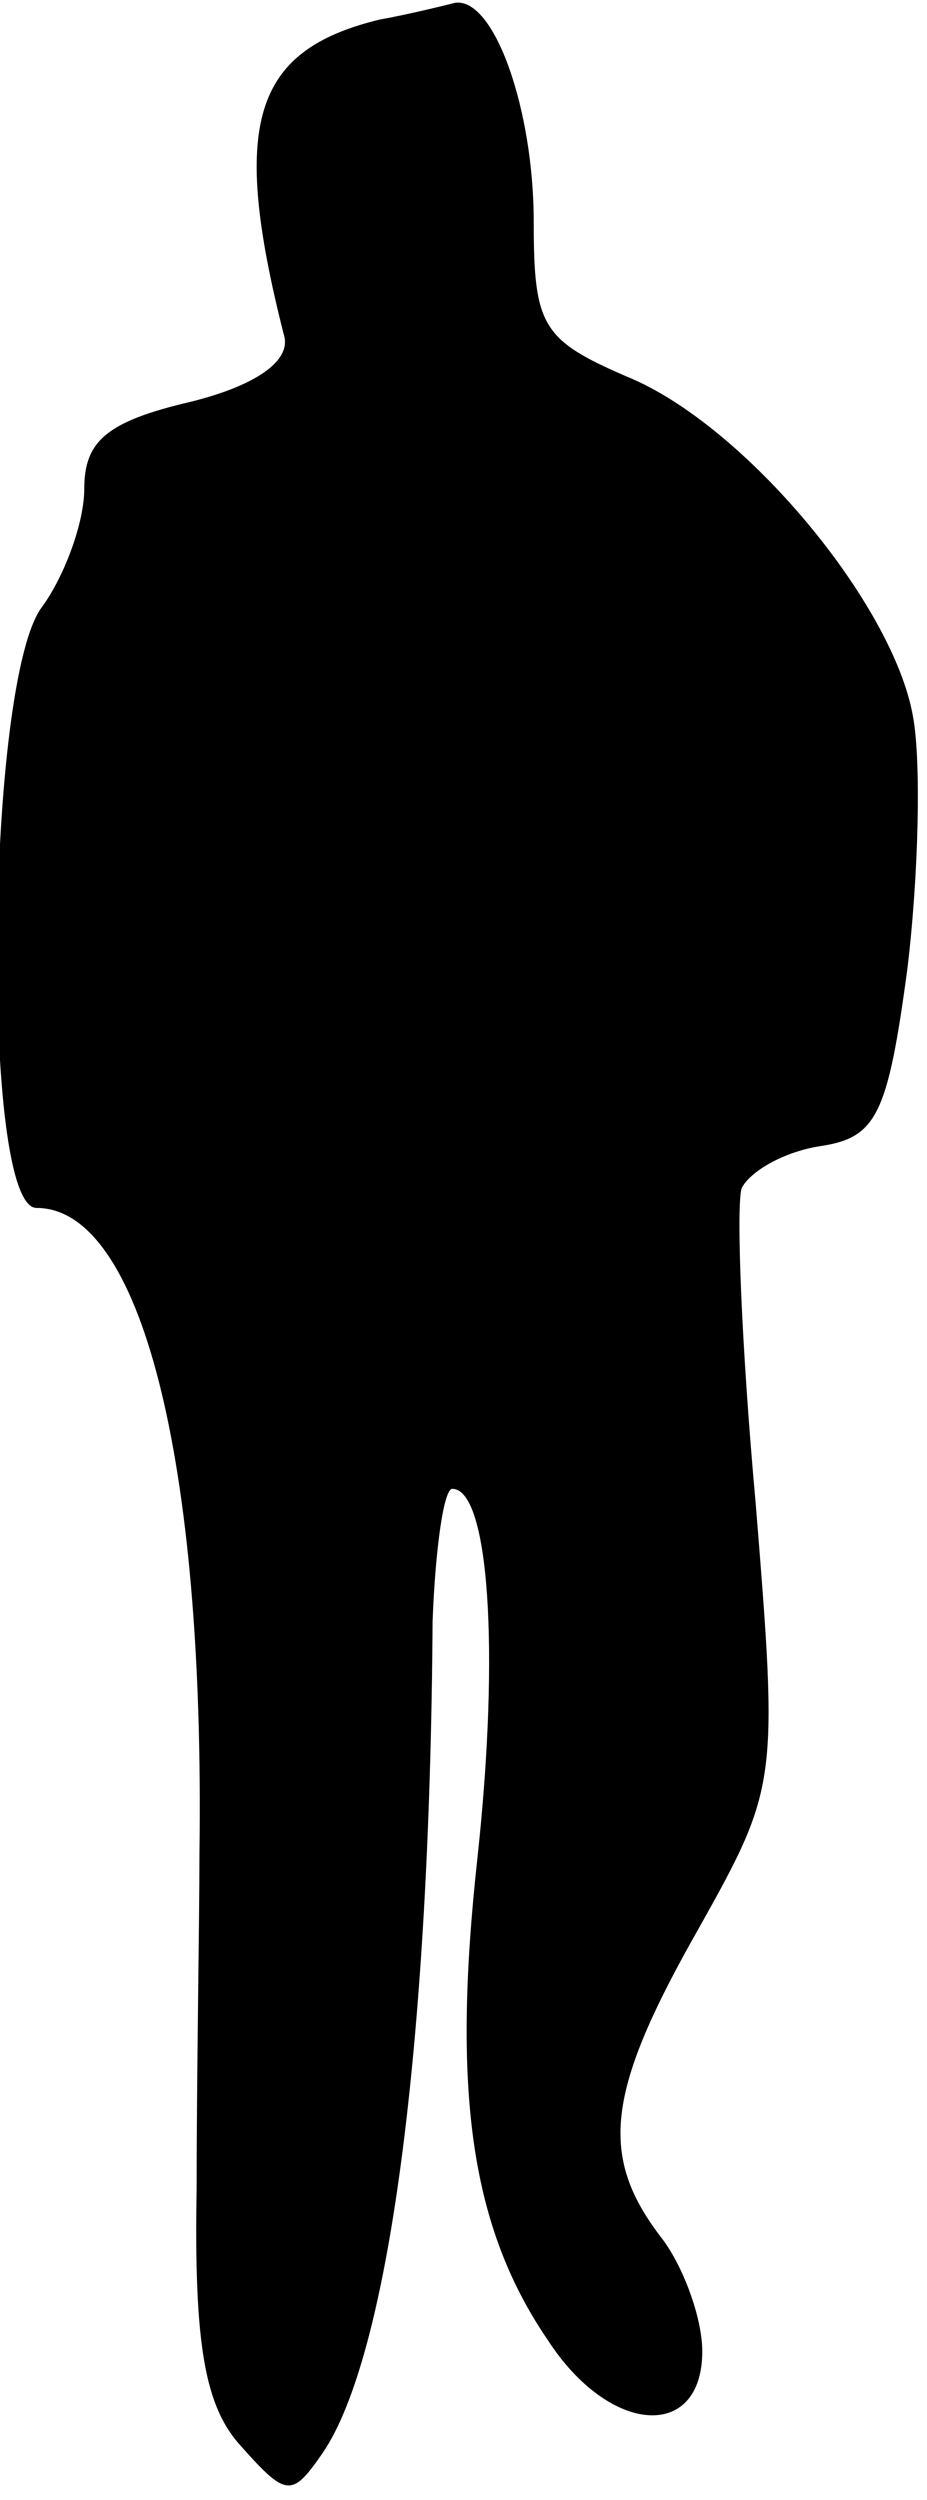 <?xml version="1.0" standalone="no"?>
<!DOCTYPE svg PUBLIC "-//W3C//DTD SVG 20010904//EN"
 "http://www.w3.org/TR/2001/REC-SVG-20010904/DTD/svg10.dtd">
<svg version="1.0" xmlns="http://www.w3.org/2000/svg"
 width="33pt" height="89pt" viewBox="0 0 33 89"
 preserveAspectRatio="xMidYMid meet">
<g transform="translate(0,89) scale(0.1,-0.1)"
fill="#000000" stroke="none">
<path fill="#000000" stroke="none" d="M135 883 c-45 -11 -53 -37 -34 -112 3
-9 -9 -18 -33 -24 -30 -7 -38 -14 -38 -31 0 -12 -7 -31 -15 -42 -20 -26 -22
-214 -2 -214 37 0 60 -89 58 -230 0 -25 -1 -78 -1 -119 -1 -56 3 -78 16 -92
16 -18 18 -18 29 -2 23 34 38 142 39 296 1 26 4 47 7 47 13 0 17 -57 9 -131
-9 -82 -3 -131 25 -172 22 -34 55 -36 55 -4 0 12 -7 31 -15 41 -22 29 -19 52
14 110 28 50 28 52 20 151 -5 55 -7 105 -5 112 3 6 15 13 28 15 20 3 24 11 31
63 4 33 5 74 2 90 -7 40 -60 104 -102 121 -30 13 -33 18 -33 55 0 40 -14 80
-28 78 -4 -1 -16 -4 -27 -6z"/>
</g>
</svg>
